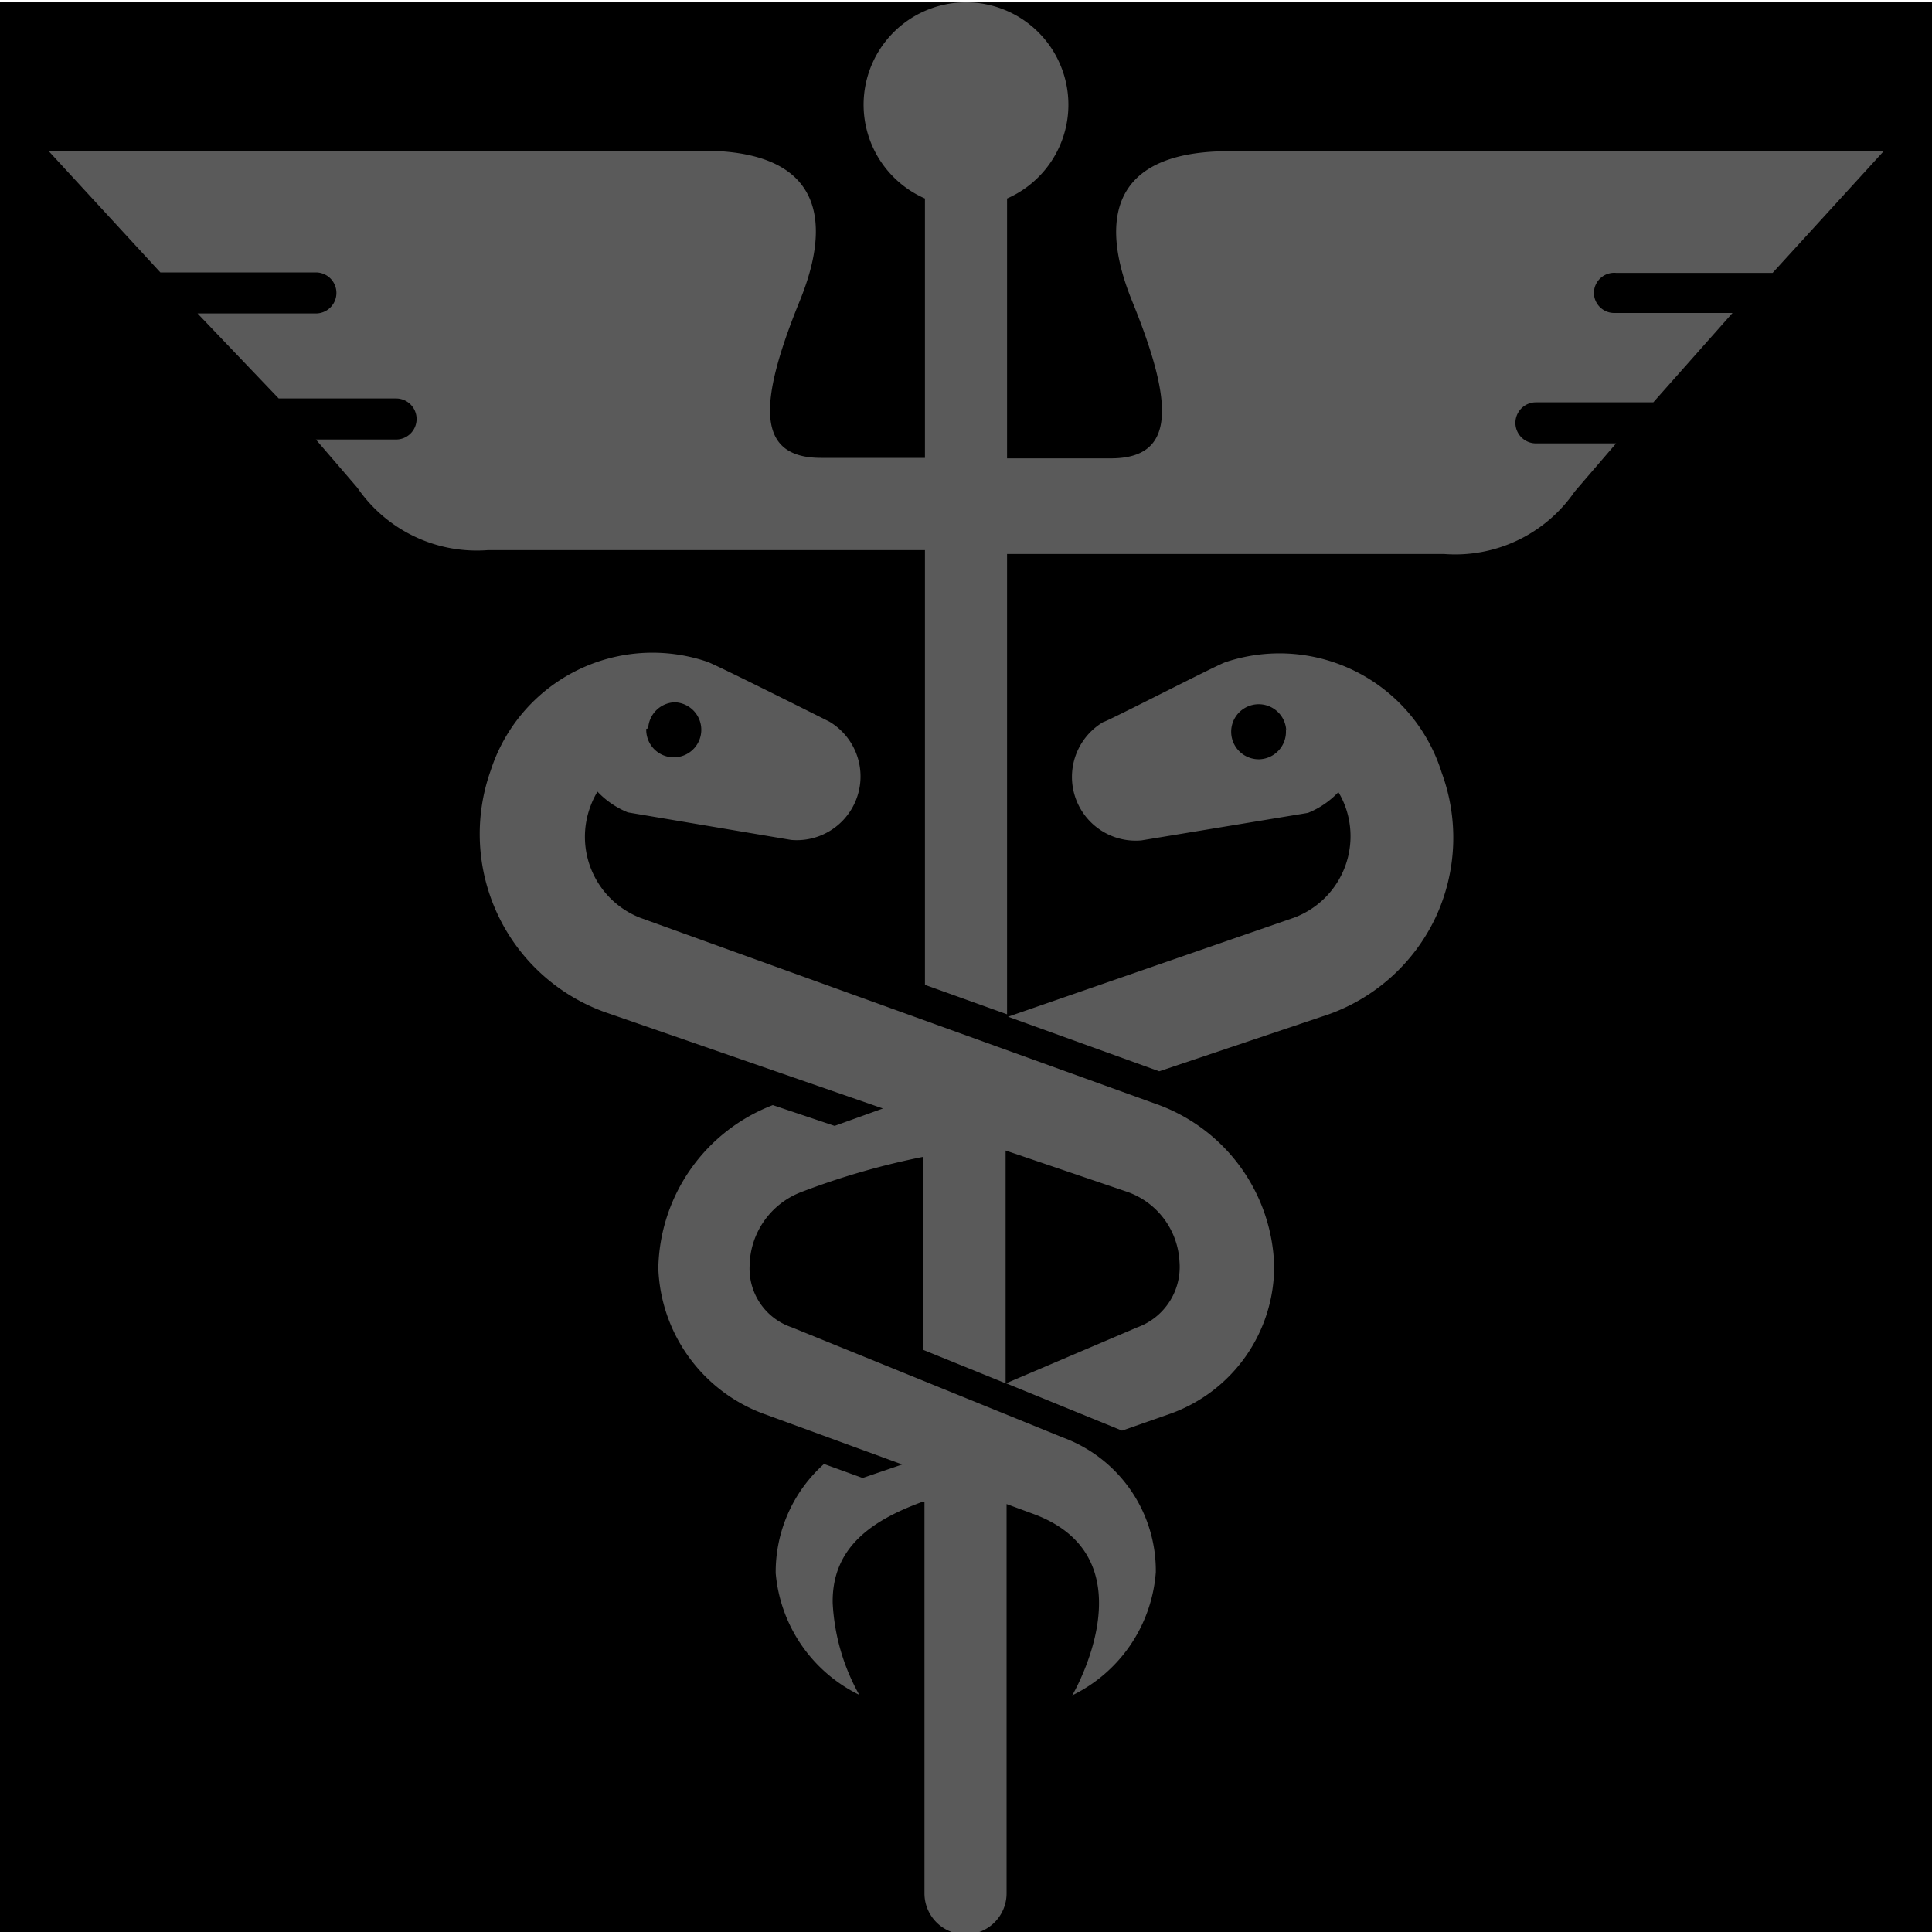<svg id="_01" data-name="01" xmlns="http://www.w3.org/2000/svg" viewBox="0 0 40 40"><defs><style>.cls-2{fill:#5a5a5a;}</style></defs><title>Artboard 49</title><rect class="cls-1" y="0.05" width="40" height="40"/><rect class="cls-1" y="0.05" width="40" height="40"/><path class="cls-2" d="M33,6.06a.42.42,0,0,0,.42.42h2.45L34.23,8.33H31.8a.42.42,0,0,0,0,.85h1.66l-.86,1a3,3,0,0,1-2.7,1.29H20.85V21l-1.7-.61v-9H10.1a3,3,0,0,1-2.7-1.29l-.86-1H8.2a.42.42,0,1,0,0-.85H5.77L4.09,6.49H6.54a.42.42,0,0,0,0-.85H3.32L1,3.12H14.55c3.09,0,2.36,2.25,2,3.13-.86,2.12-.89,3.23.45,3.23h2.15V4.11a2.12,2.12,0,1,1,1.7,0V9.49H23c1.34,0,1.31-1.11.45-3.23-.36-.88-1.09-3.13,2-3.13H39l-2.3,2.52H33.46A.42.42,0,0,0,33,6.06ZM26.38,26.2a3.24,3.24,0,0,1-2.15,3.07l-1,.35-.17-.07-2.23-.91,2.72-1.16a1.33,1.33,0,0,0,.87-1.36,1.62,1.62,0,0,0-1.07-1.44l-2.53-.86v4.82l-1.7-.69v-4h0a15.57,15.57,0,0,0-2.53.73,1.66,1.66,0,0,0-1.07,1.53,1.28,1.28,0,0,0,.87,1.27L22,29.76a2.94,2.94,0,0,1,1.93,2.79,3.09,3.09,0,0,1-1.73,2.55s1.67-2.83-.79-3.75l-.57-.21V39.2a.85.85,0,0,1-1.7,0V31.1l-.06,0c-1,.37-1.86.92-1.84,2.09a4.33,4.33,0,0,0,.55,1.9,3.1,3.1,0,0,1-1.73-2.52,3,3,0,0,1,1-2.26l.8.29.82-.28-2.9-1.06a3.34,3.34,0,0,1-2.15-3A3.69,3.69,0,0,1,16,22.88h0l1.28.43,1-.36-5.77-2a3.92,3.92,0,0,1-2.35-5h0a3.52,3.52,0,0,1,4.48-2.25c.18.06,2.47,1.21,2.53,1.24a1.32,1.32,0,0,1-.79,2.45L13,16.82a1.79,1.79,0,0,1-.63-.43,1.74,1.74,0,0,0-.14.29A1.8,1.8,0,0,0,13.25,19L24,22.88A3.67,3.67,0,0,1,26.38,26.2Zm-13-11.11a.57.57,0,1,0,.59-.55A.57.57,0,0,0,13.42,15.08ZM29.72,19a3.9,3.9,0,0,1-2.21,2L24,22.18l-3.13-1.13L26.79,19a1.8,1.8,0,0,0,1.06-2.31,1.74,1.74,0,0,0-.14-.29,1.79,1.79,0,0,1-.63.43l-3.45.57a1.32,1.32,0,0,1-.79-2.45c.06,0,2.35-1.18,2.53-1.24A3.52,3.52,0,0,1,29.85,16h0A3.9,3.9,0,0,1,29.72,19Zm-3.09-3.87a.57.57,0,1,0-.55.59A.57.57,0,0,0,26.62,15.08Z"/></svg>